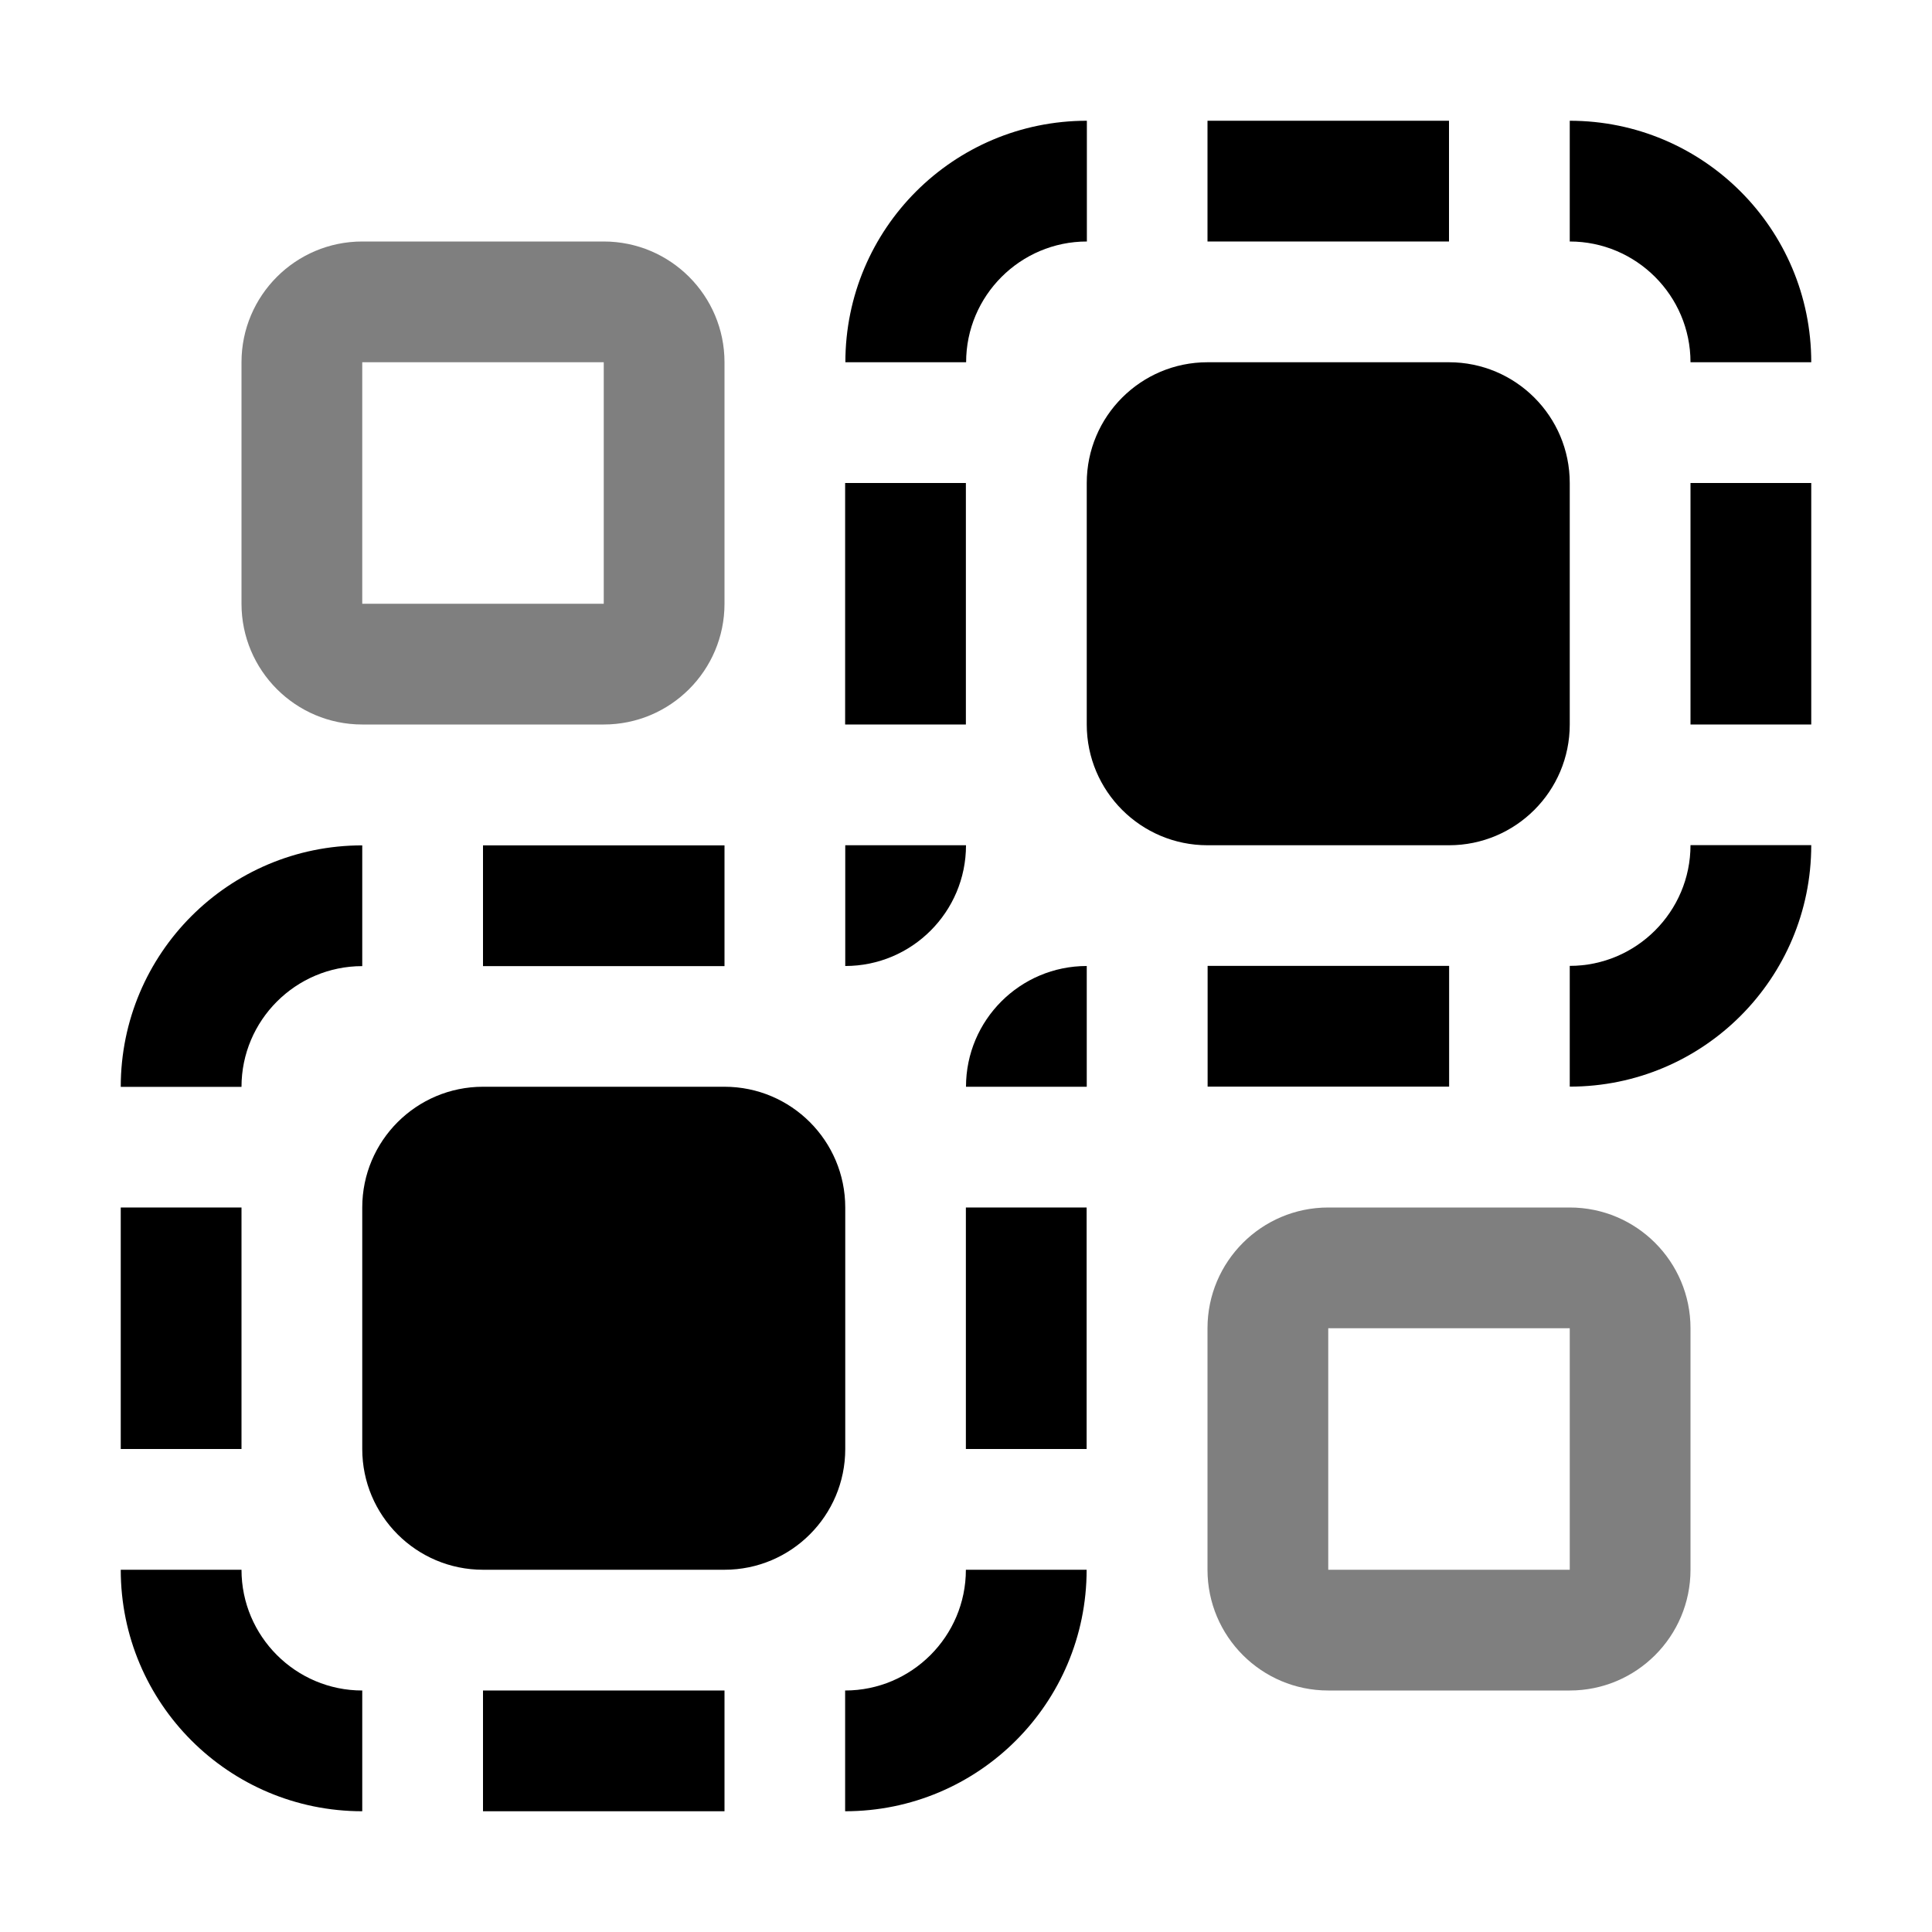 <?xml version="1.0" encoding="utf-8"?>
<!-- Generator: Adobe Illustrator 27.2.0, SVG Export Plug-In . SVG Version: 6.00 Build 0)  -->
<svg version="1.1" id="Ebene_1" xmlns="http://www.w3.org/2000/svg" xmlns:xlink="http://www.w3.org/1999/xlink" x="0px" y="0px"
	 viewBox="0 0 16 16" enable-background="new 0 0 16 16" xml:space="preserve">
<g class="icon-color">
	<rect x="4" y="14" width="2" height="1"/>
	<rect x="10.001" y="7.999" width="2" height="1"/>
	<rect x="1" y="10" width="1" height="2"/>
	<rect x="4" y="7.001" width="2" height="1"/>
	<rect x="14" y="4" width="1" height="2"/>
	<rect x="6.999" y="4" width="1" height="2"/>
	<path d="M3,14c-0.551,0-1-0.449-1-1H1c0,1.105,0.895,2,2,2V14z"/>
	<path d="M3,8.001v-1c-1.105,0-2,0.895-2,2h1C2,8.45,2.449,8.001,3,8.001z"/>
	<path d="M13,2c0.551,0,1,0.449,1,1h1c0-1.105-0.895-2-2-2V2z"/>
	<rect x="10" y="1" width="2" height="1"/>
	<path d="M9.001,2V1c-1.105,0-2,0.895-2,2h1C8.001,2.449,8.45,2,9.001,2z"/>
	<path d="M6.999,14v1c1.105,0,2-0.895,2-2h-1C7.999,13.551,7.55,14,6.999,14z"/>
	<path d="M13,7.999v1c1.105,0,2-0.895,2-2h-1C14,7.55,13.551,7.999,13,7.999z"/>
	<rect x="7.999" y="10" width="1" height="2"/>
	<g opacity="0.5">
		<path d="M5,3v2H3V3H5 M5,2H3C2.448,2,2,2.448,2,3v2c0,0.552,0.448,1,1,1h2c0.552,0,1-0.448,1-1V3C6,2.448,5.552,2,5,2L5,2z"/>
	</g>
	<path d="M12,7h-2C9.448,7,9,6.552,9,6V4c0-0.552,0.448-1,1-1h2c0.552,0,1,0.448,1,1v2C13,6.552,12.552,7,12,7z"/>
	<g opacity="0.5">
		<path d="M13,11v2h-2v-2H13 M13,10h-2c-0.552,0-1,0.448-1,1v2c0,0.552,0.448,1,1,1h2c0.552,0,1-0.448,1-1v-2
			C14,10.448,13.552,10,13,10L13,10z"/>
	</g>
	<path d="M6,13H4c-0.552,0-1-0.448-1-1v-2c0-0.552,0.448-1,1-1h2c0.552,0,1,0.448,1,1v2C7,12.552,6.552,13,6,13z"/>
	<path d="M7,7L7,7v1c0.552,0,1-0.448,1-1v0H7z"/>
	<path d="M9,9L9,9V8C8.448,8,8,8.448,8,9v0H9z"/>
</g>
</svg>
